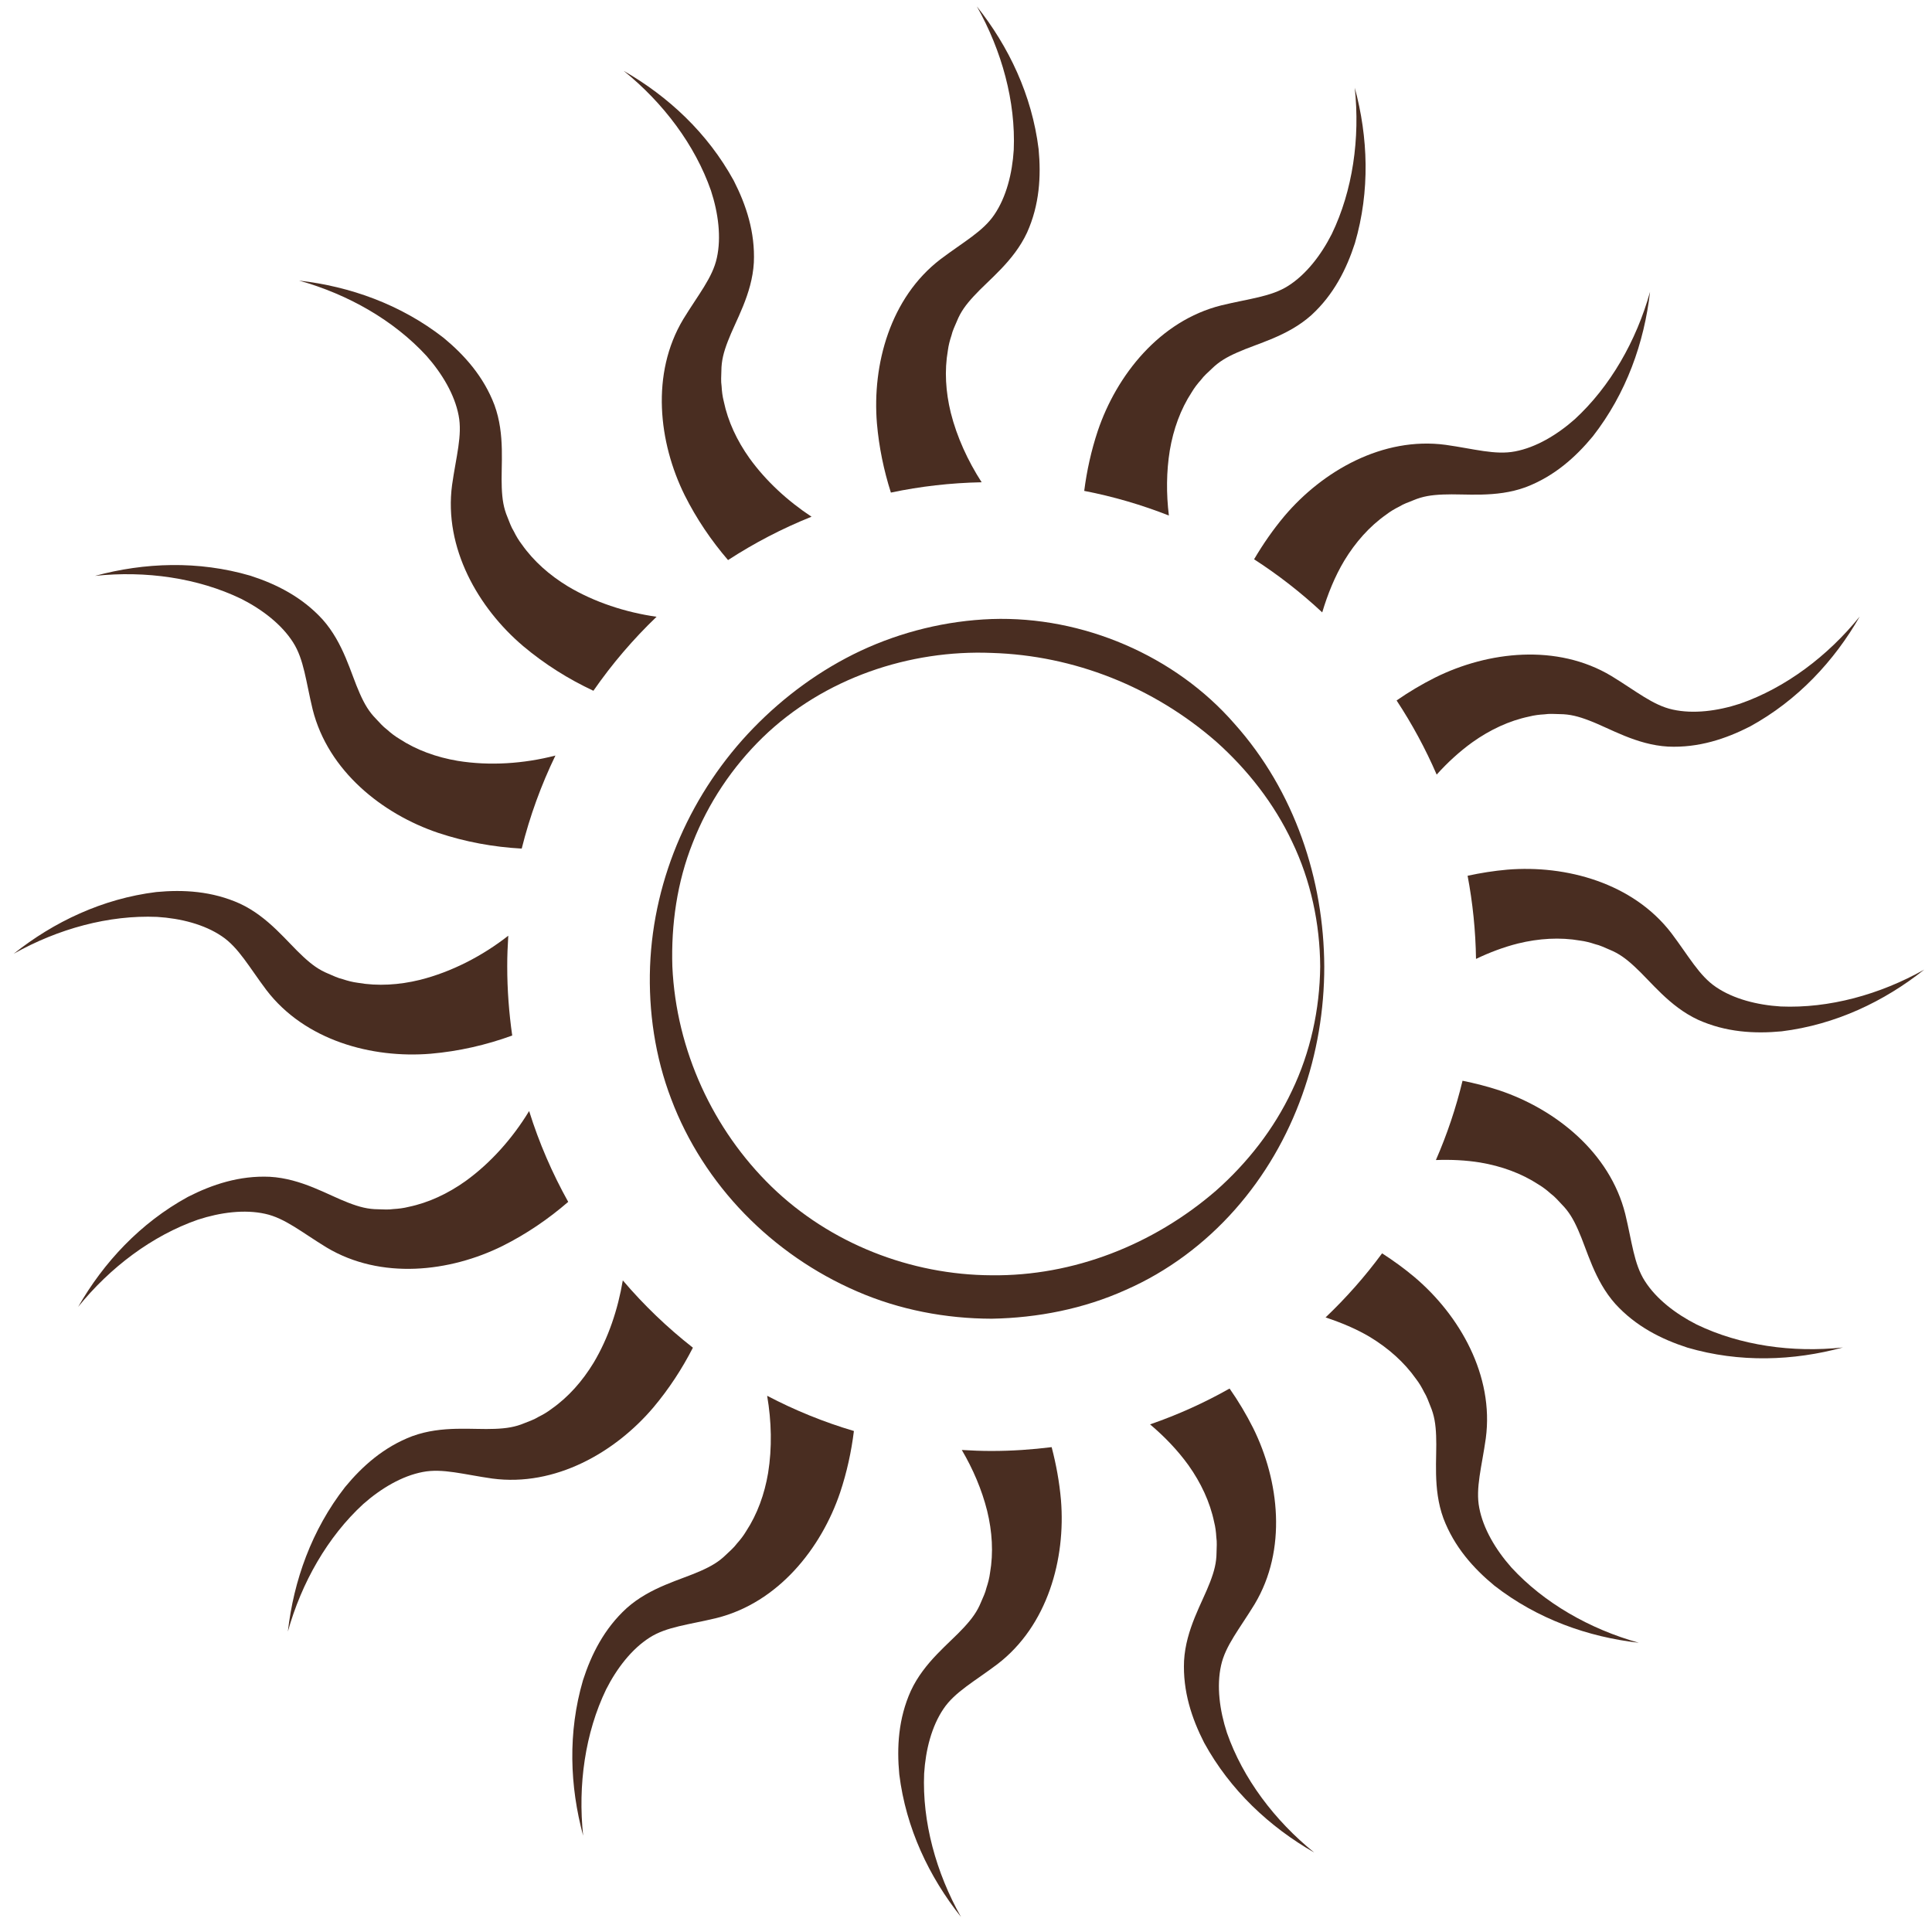 <svg width="105" height="105" viewBox="0 0 105 105" fill="none" xmlns="http://www.w3.org/2000/svg">
<path d="M51.672 22.428C51.395 21.297 51.323 20.146 51.514 19.049C51.55 18.77 51.62 18.501 51.708 18.238C51.771 17.962 51.897 17.714 52.006 17.454C52.211 16.948 52.491 16.563 52.922 16.097C53.736 15.204 55.088 14.21 55.817 12.642C56.498 11.131 56.585 9.571 56.446 8.102C56.084 5.168 54.823 2.527 53.091 0.349C54.451 2.763 55.205 5.524 55.095 8.144C55.015 9.434 54.685 10.717 54.042 11.663C53.428 12.578 52.358 13.15 51.116 14.087C48.378 16.181 47.396 19.817 47.659 23.011C47.771 24.304 48.032 25.558 48.418 26.771C50.013 26.433 51.663 26.244 53.35 26.21C52.597 25.041 52.004 23.749 51.672 22.428Z" fill="#492D21"/>
<path d="M52.272 78.803C52.882 79.84 53.361 80.962 53.648 82.104C53.925 83.235 53.997 84.386 53.806 85.483C53.77 85.763 53.7 86.031 53.612 86.294C53.549 86.57 53.423 86.818 53.314 87.078C53.109 87.584 52.829 87.969 52.398 88.436C51.584 89.328 50.232 90.323 49.503 91.891C48.822 93.402 48.735 94.962 48.874 96.431C49.236 99.365 50.497 102.006 52.229 104.184C50.869 101.77 50.115 99.009 50.225 96.389C50.305 95.099 50.635 93.816 51.278 92.87C51.892 91.955 52.962 91.383 54.204 90.446C56.942 88.352 57.924 84.716 57.661 81.522C57.576 80.541 57.399 79.585 57.155 78.649C56.086 78.781 55 78.857 53.896 78.857C53.351 78.858 52.81 78.836 52.272 78.803Z" fill="#492D21"/>
<path d="M82.499 51.277C83.63 51 84.781 50.928 85.878 51.119C86.157 51.155 86.426 51.225 86.689 51.313C86.965 51.376 87.213 51.502 87.473 51.611C87.979 51.816 88.364 52.096 88.83 52.527C89.723 53.341 90.717 54.693 92.285 55.422C93.796 56.103 95.356 56.19 96.826 56.051C99.76 55.689 102.401 54.428 104.579 52.696C102.165 54.056 99.404 54.81 96.784 54.7C95.494 54.62 94.211 54.289 93.265 53.647C92.35 53.033 91.778 51.963 90.841 50.721C88.747 47.983 85.111 47.001 81.917 47.264C81.186 47.328 80.468 47.443 79.761 47.596C80.039 49.063 80.195 50.573 80.218 52.115C80.957 51.761 81.722 51.473 82.499 51.277Z" fill="#492D21"/>
<path d="M27.624 50.854C26.219 51.954 24.543 52.822 22.822 53.254C21.691 53.531 20.54 53.603 19.443 53.412C19.163 53.376 18.895 53.306 18.632 53.218C18.356 53.155 18.108 53.029 17.848 52.92C17.342 52.714 16.957 52.435 16.491 52.004C15.598 51.19 14.604 49.838 13.036 49.109C11.525 48.428 9.965 48.341 8.496 48.48C5.562 48.842 2.921 50.103 0.743 51.835C3.157 50.475 5.918 49.721 8.538 49.831C9.828 49.911 11.111 50.241 12.057 50.884C12.972 51.498 13.544 52.568 14.481 53.811C16.575 56.549 20.211 57.531 23.405 57.268C24.939 57.135 26.418 56.795 27.838 56.279C27.663 55.053 27.567 53.801 27.567 52.526C27.565 51.964 27.589 51.408 27.624 50.854Z" fill="#492D21"/>
<path d="M73.06 30.468C73.664 29.473 74.427 28.607 75.338 27.967C75.561 27.795 75.8 27.654 76.049 27.531C76.289 27.381 76.553 27.294 76.814 27.188C77.317 26.976 77.787 26.901 78.422 26.876C79.629 26.82 81.288 27.073 82.912 26.48C84.462 25.893 85.627 24.852 86.567 23.714C88.385 21.383 89.361 18.624 89.676 15.859C88.931 18.528 87.512 21.013 85.581 22.788C84.612 23.644 83.472 24.317 82.348 24.531C81.267 24.744 80.106 24.392 78.565 24.176C75.148 23.72 71.883 25.597 69.81 28.042C69.186 28.785 68.641 29.574 68.157 30.396C69.477 31.248 70.716 32.214 71.86 33.282C72.156 32.294 72.543 31.332 73.06 30.468Z" fill="#492D21"/>
<path d="M33.848 69.586C33.584 71.154 33.066 72.717 32.261 74.063C31.657 75.058 30.894 75.924 29.984 76.564C29.761 76.736 29.522 76.877 29.273 77C29.033 77.15 28.769 77.237 28.508 77.343C28.005 77.555 27.535 77.63 26.9 77.655C25.693 77.711 24.034 77.458 22.41 78.051C20.86 78.638 19.695 79.679 18.755 80.817C16.937 83.148 15.96 85.907 15.645 88.672C16.39 86.004 17.809 83.518 19.74 81.743C20.709 80.887 21.849 80.214 22.973 80C24.054 79.787 25.215 80.139 26.756 80.356C30.173 80.812 33.438 78.935 35.511 76.49C36.358 75.482 37.068 74.394 37.658 73.244C36.268 72.155 34.991 70.93 33.848 69.586Z" fill="#492D21"/>
<path d="M72.042 71.599C72.886 71.881 73.71 72.219 74.458 72.666C75.453 73.27 76.318 74.033 76.959 74.943C77.131 75.166 77.272 75.405 77.395 75.654C77.545 75.894 77.632 76.158 77.738 76.419C77.95 76.922 78.025 77.392 78.05 78.027C78.106 79.234 77.853 80.893 78.446 82.517C79.033 84.067 80.074 85.232 81.212 86.172C83.543 87.99 86.302 88.966 89.067 89.281C86.398 88.536 83.913 87.117 82.138 85.186C81.282 84.217 80.609 83.077 80.395 81.953C80.182 80.872 80.534 79.711 80.75 78.17C81.206 74.753 79.329 71.488 76.884 69.415C76.318 68.939 75.725 68.51 75.113 68.116C74.194 69.368 73.164 70.531 72.042 71.599Z" fill="#492D21"/>
<path d="M35.683 33.52C34.001 33.28 32.307 32.73 30.862 31.866C29.867 31.262 29.001 30.499 28.361 29.589C28.189 29.366 28.048 29.127 27.925 28.878C27.775 28.638 27.688 28.374 27.582 28.113C27.37 27.61 27.295 27.14 27.27 26.505C27.214 25.298 27.467 23.639 26.874 22.015C26.287 20.465 25.246 19.301 24.108 18.36C21.778 16.542 19.018 15.565 16.253 15.25C18.922 15.995 21.407 17.414 23.182 19.345C24.038 20.314 24.711 21.454 24.925 22.578C25.138 23.659 24.786 24.82 24.569 26.361C24.113 29.778 25.99 33.043 28.435 35.116C29.608 36.101 30.887 36.904 32.25 37.542C33.258 36.087 34.41 34.741 35.683 33.52Z" fill="#492D21"/>
<path d="M63.576 24.478C63.77 23.33 64.16 22.244 64.77 21.313C64.914 21.071 65.084 20.852 65.27 20.645C65.438 20.417 65.651 20.239 65.855 20.043C66.244 19.66 66.653 19.417 67.234 19.16C68.335 18.663 69.97 18.285 71.261 17.135C72.485 16.018 73.183 14.62 73.637 13.215C74.467 10.378 74.356 7.453 73.628 4.767C73.921 7.522 73.519 10.356 72.379 12.718C71.794 13.871 70.983 14.917 70.018 15.531C69.091 16.128 67.883 16.229 66.371 16.597C63.027 17.434 60.685 20.384 59.661 23.421C59.305 24.492 59.066 25.58 58.925 26.679C60.515 26.986 62.052 27.439 63.526 28.018C63.381 26.836 63.389 25.629 63.576 24.478Z" fill="#492D21"/>
<path d="M41.745 80.054C41.551 81.202 41.161 82.288 40.551 83.219C40.407 83.461 40.237 83.68 40.051 83.887C39.883 84.115 39.67 84.293 39.466 84.489C39.077 84.872 38.668 85.115 38.087 85.372C36.986 85.869 35.351 86.247 34.06 87.397C32.836 88.514 32.138 89.912 31.684 91.317C30.854 94.154 30.965 97.079 31.693 99.765C31.4 97.01 31.802 94.176 32.942 91.814C33.527 90.661 34.338 89.615 35.303 89.001C36.23 88.404 37.438 88.302 38.95 87.935C42.294 87.098 44.636 84.148 45.66 81.111C46.025 80.014 46.269 78.898 46.408 77.772C44.763 77.285 43.186 76.641 41.693 75.858C41.931 77.246 41.966 78.689 41.745 80.054Z" fill="#492D21"/>
<path d="M92.208 71.984C91.055 71.399 90.009 70.588 89.395 69.623C88.798 68.696 88.696 67.488 88.329 65.976C87.492 62.632 84.542 60.29 81.505 59.266C80.838 59.045 80.164 58.874 79.486 58.736C79.126 60.226 78.64 61.667 78.038 63.046C78.85 63.015 79.663 63.053 80.448 63.181C81.596 63.375 82.682 63.765 83.613 64.374C83.855 64.518 84.074 64.688 84.281 64.874C84.509 65.041 84.687 65.255 84.882 65.459C85.265 65.848 85.508 66.257 85.765 66.838C86.262 67.939 86.64 69.574 87.79 70.865C88.907 72.089 90.305 72.787 91.71 73.241C94.547 74.071 97.472 73.96 100.158 73.232C97.404 73.526 94.57 73.124 92.208 71.984Z" fill="#492D21"/>
<path d="M24.872 41.35C23.724 41.156 22.639 40.766 21.707 40.156C21.465 40.012 21.246 39.842 21.039 39.656C20.811 39.488 20.633 39.275 20.438 39.071C20.055 38.682 19.812 38.273 19.555 37.692C19.058 36.591 18.68 34.956 17.53 33.665C16.412 32.441 15.015 31.743 13.61 31.289C10.773 30.459 7.848 30.57 5.162 31.298C7.917 31.005 10.751 31.407 13.113 32.547C14.266 33.132 15.312 33.943 15.926 34.908C16.523 35.835 16.625 37.043 16.992 38.555C17.829 41.899 20.779 44.241 23.816 45.265C25.301 45.758 26.82 46.036 28.354 46.119C28.795 44.356 29.411 42.663 30.186 41.062C28.473 41.506 26.608 41.633 24.872 41.35Z" fill="#492D21"/>
<path d="M80.027 40.336C80.976 39.662 82.019 39.169 83.109 38.942C83.382 38.872 83.657 38.838 83.935 38.823C84.215 38.78 84.491 38.805 84.774 38.811C85.32 38.815 85.781 38.933 86.374 39.161C87.504 39.588 88.927 40.477 90.654 40.576C92.309 40.651 93.791 40.156 95.106 39.485C97.699 38.066 99.689 35.919 101.073 33.505C99.332 35.66 97.044 37.38 94.568 38.244C93.339 38.646 92.026 38.812 90.909 38.564C89.832 38.331 88.906 37.548 87.576 36.739C84.62 34.967 80.878 35.396 78.006 36.819C77.269 37.188 76.568 37.606 75.902 38.068C76.739 39.339 77.47 40.686 78.08 42.098C78.671 41.44 79.325 40.841 80.027 40.336Z" fill="#492D21"/>
<path d="M25.293 64.196C24.344 64.87 23.301 65.363 22.211 65.59C21.938 65.659 21.663 65.694 21.385 65.709C21.105 65.752 20.829 65.727 20.546 65.721C20 65.717 19.539 65.599 18.946 65.371C17.816 64.944 16.393 64.055 14.666 63.956C13.011 63.881 11.529 64.376 10.214 65.047C7.621 66.466 5.631 68.613 4.247 71.027C5.988 68.872 8.276 67.152 10.752 66.288C11.981 65.886 13.295 65.72 14.411 65.968C15.488 66.201 16.415 66.984 17.744 67.794C20.7 69.566 24.442 69.137 27.314 67.714C28.615 67.062 29.801 66.253 30.881 65.319C30.014 63.763 29.297 62.112 28.757 60.382C27.868 61.849 26.674 63.202 25.293 64.196Z" fill="#492D21"/>
<path d="M64.591 79.633C65.265 80.582 65.758 81.625 65.985 82.715C66.055 82.988 66.089 83.263 66.104 83.541C66.147 83.821 66.122 84.098 66.116 84.38C66.112 84.926 65.994 85.387 65.766 85.98C65.339 87.11 64.45 88.533 64.351 90.26C64.276 91.915 64.771 93.398 65.442 94.712C66.861 97.305 69.008 99.295 71.422 100.679C69.267 98.938 67.547 96.65 66.682 94.174C66.28 92.945 66.114 91.631 66.362 90.515C66.595 89.438 67.378 88.511 68.187 87.182C69.959 84.226 69.53 80.484 68.107 77.612C67.729 76.859 67.3 76.144 66.825 75.464C65.456 76.238 64.011 76.891 62.503 77.412C63.288 78.073 64.004 78.819 64.591 79.633Z" fill="#492D21"/>
<path d="M40.73 24.899C40.055 23.95 39.563 22.907 39.336 21.817C39.266 21.544 39.232 21.269 39.217 20.991C39.174 20.711 39.199 20.435 39.205 20.152C39.209 19.606 39.327 19.145 39.555 18.552C39.982 17.422 40.871 15.999 40.97 14.272C41.045 12.616 40.55 11.134 39.879 9.82C38.46 7.227 36.313 5.237 33.899 3.853C36.054 5.594 37.774 7.882 38.639 10.358C39.041 11.587 39.207 12.901 38.959 14.017C38.726 15.094 37.943 16.021 37.133 17.349C35.361 20.305 35.79 24.047 37.213 26.919C37.856 28.201 38.65 29.37 39.567 30.439C40.991 29.513 42.509 28.722 44.105 28.082C42.809 27.228 41.624 26.141 40.73 24.899Z" fill="#492D21"/>
<path d="M71.75 52.526C71.736 50.189 71.234 47.853 70.23 45.761C69.243 43.662 67.794 41.823 66.108 40.316C62.692 37.332 58.368 35.619 53.898 35.485C49.454 35.303 44.781 36.845 41.45 40.079C39.799 41.687 38.486 43.651 37.651 45.797C36.795 47.938 36.47 50.258 36.541 52.527C36.748 57.085 38.755 61.403 41.932 64.492C45.124 67.59 49.504 69.291 53.897 69.309C58.309 69.36 62.664 67.668 66.084 64.713C67.775 63.218 69.226 61.381 70.213 59.285C71.217 57.195 71.726 54.863 71.75 52.526ZM71.971 52.526C71.977 57.238 70.382 62.054 67.114 65.743C65.493 67.578 63.464 69.105 61.179 70.105C58.904 71.132 56.397 71.625 53.897 71.669C51.396 71.665 48.879 71.185 46.582 70.186C44.283 69.194 42.193 67.748 40.46 65.964C38.728 64.18 37.355 62.051 36.483 59.74C35.598 57.432 35.24 54.953 35.329 52.526C35.516 47.651 37.607 43.008 40.942 39.571C42.611 37.853 44.583 36.399 46.788 35.363C48.993 34.334 51.427 33.734 53.898 33.643C58.849 33.477 63.869 35.631 67.091 39.334C70.372 43.002 71.951 47.819 71.971 52.526Z" fill="#492D21"/>
</svg>
